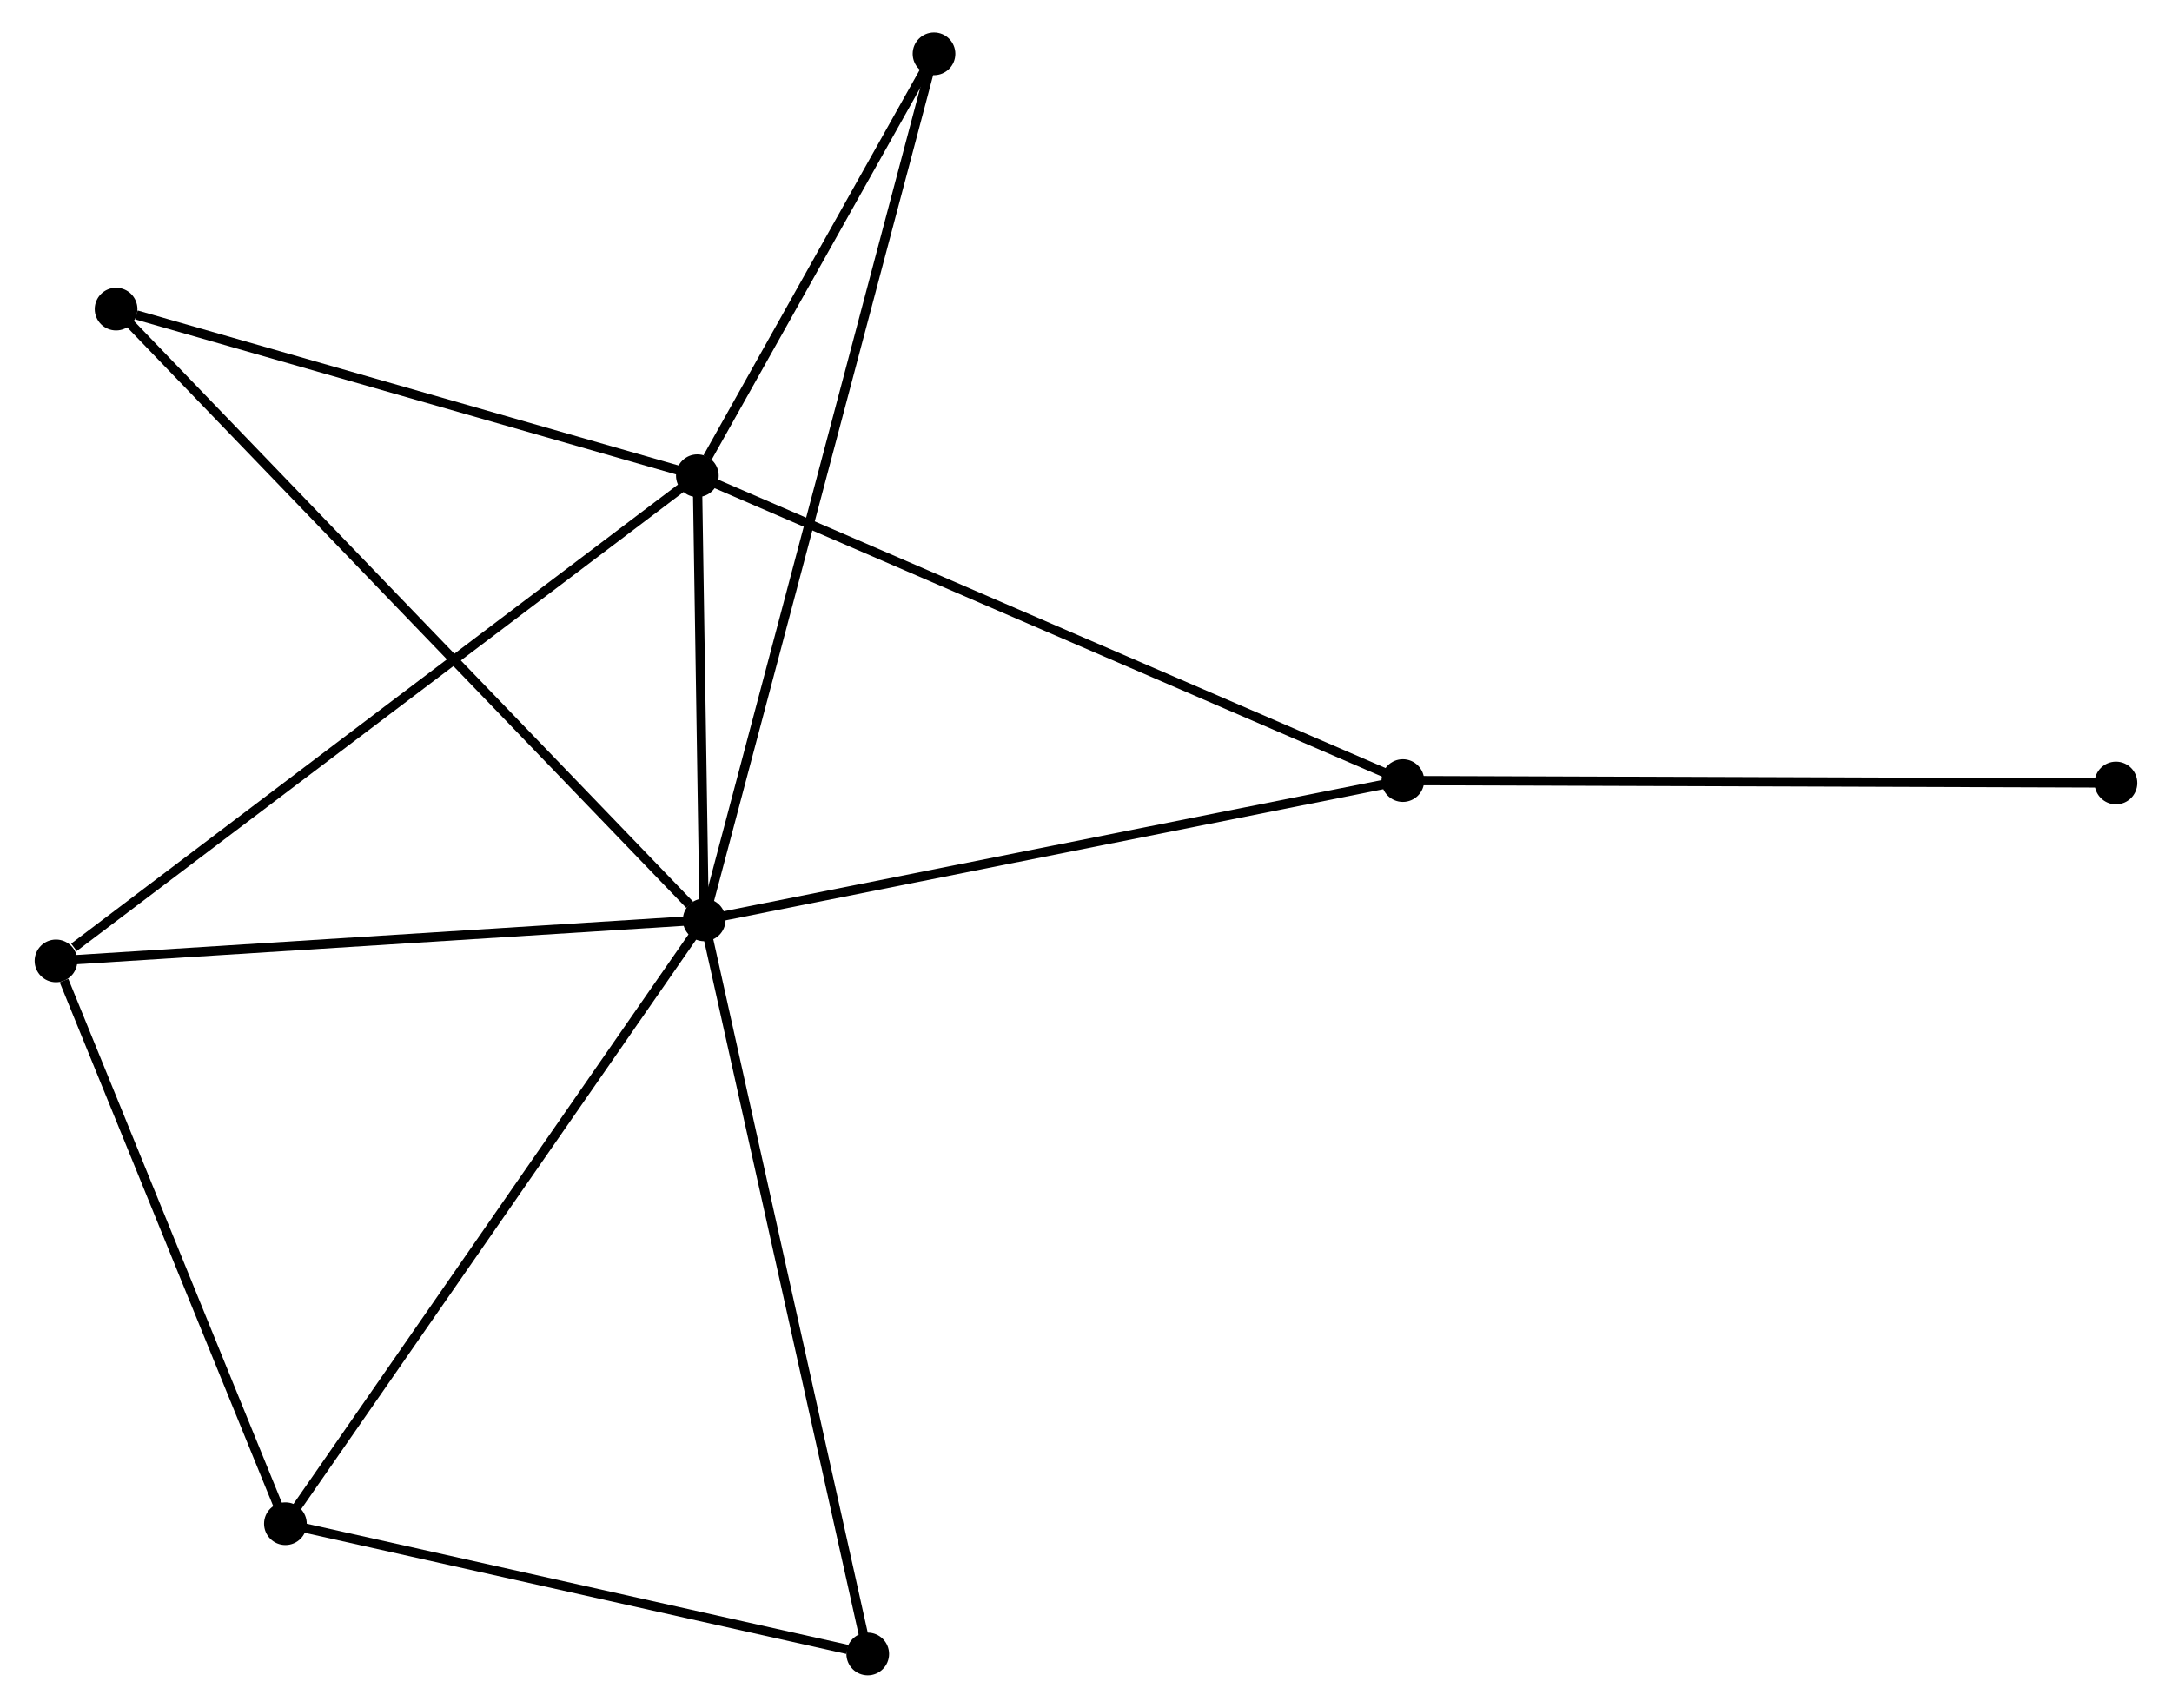 <?xml version="1.0" encoding="UTF-8" standalone="no"?>
<!DOCTYPE svg PUBLIC "-//W3C//DTD SVG 1.1//EN"
 "http://www.w3.org/Graphics/SVG/1.1/DTD/svg11.dtd">
<!-- Generated by graphviz version 2.36.0 (20140111.2315)
 -->
<!-- Title: %3 Pages: 1 -->
<svg width="234pt" height="184pt"
 viewBox="0.00 0.00 233.57 184.03" xmlns="http://www.w3.org/2000/svg" xmlns:xlink="http://www.w3.org/1999/xlink">
<g id="graph0" class="graph" transform="scale(1 1) rotate(0) translate(4 180.026)">
<title>%3</title>
<!-- 0 -->
<g id="node1" class="node"><title>0</title>
<ellipse fill="black" stroke="black" cx="71.647" cy="-80.904" rx="1.8" ry="1.8"/>
</g>
<!-- 1 -->
<g id="node2" class="node"><title>1</title>
<ellipse fill="black" stroke="black" cx="70.908" cy="-128.766" rx="1.8" ry="1.8"/>
</g>
<!-- 0&#45;&#45;1 -->
<g id="edge1" class="edge"><title>0&#45;&#45;1</title>
<path fill="none" stroke="black" d="M71.616,-82.96C71.494,-90.833 71.059,-119.003 70.939,-126.771"/>
</g>
<!-- 2 -->
<g id="node3" class="node"><title>2</title>
<ellipse fill="black" stroke="black" cx="26.519" cy="-15.837" rx="1.8" ry="1.8"/>
</g>
<!-- 0&#45;&#45;2 -->
<g id="edge2" class="edge"><title>0&#45;&#45;2</title>
<path fill="none" stroke="black" d="M70.532,-79.295C64.343,-70.372 34.266,-27.007 27.761,-17.628"/>
</g>
<!-- 3 -->
<g id="node4" class="node"><title>3</title>
<ellipse fill="black" stroke="black" cx="1.8" cy="-76.484" rx="1.8" ry="1.8"/>
</g>
<!-- 0&#45;&#45;3 -->
<g id="edge3" class="edge"><title>0&#45;&#45;3</title>
<path fill="none" stroke="black" d="M69.632,-80.776C59.433,-80.131 13.596,-77.23 3.691,-76.603"/>
</g>
<!-- 4 -->
<g id="node5" class="node"><title>4</title>
<ellipse fill="black" stroke="black" cx="146.926" cy="-95.914" rx="1.8" ry="1.8"/>
</g>
<!-- 0&#45;&#45;4 -->
<g id="edge4" class="edge"><title>0&#45;&#45;4</title>
<path fill="none" stroke="black" d="M73.508,-81.275C83.923,-83.352 134.885,-93.513 145.13,-95.556"/>
</g>
<!-- 5 -->
<g id="node6" class="node"><title>5</title>
<ellipse fill="black" stroke="black" cx="96.407" cy="-174.226" rx="1.8" ry="1.8"/>
</g>
<!-- 0&#45;&#45;5 -->
<g id="edge5" class="edge"><title>0&#45;&#45;5</title>
<path fill="none" stroke="black" d="M72.165,-82.853C75.387,-94.998 92.679,-160.174 95.893,-172.288"/>
</g>
<!-- 6 -->
<g id="node7" class="node"><title>6</title>
<ellipse fill="black" stroke="black" cx="8.274" cy="-146.718" rx="1.8" ry="1.8"/>
</g>
<!-- 0&#45;&#45;6 -->
<g id="edge6" class="edge"><title>0&#45;&#45;6</title>
<path fill="none" stroke="black" d="M70.081,-82.531C61.237,-91.715 17.661,-136.969 9.568,-145.374"/>
</g>
<!-- 7 -->
<g id="node8" class="node"><title>7</title>
<ellipse fill="black" stroke="black" cx="89.267" cy="-1.8" rx="1.8" ry="1.8"/>
</g>
<!-- 0&#45;&#45;7 -->
<g id="edge7" class="edge"><title>0&#45;&#45;7</title>
<path fill="none" stroke="black" d="M72.083,-78.948C74.521,-68.004 86.449,-14.452 88.847,-3.687"/>
</g>
<!-- 1&#45;&#45;3 -->
<g id="edge8" class="edge"><title>1&#45;&#45;3</title>
<path fill="none" stroke="black" d="M69.465,-127.674C60.626,-120.988 13.859,-85.606 3.734,-77.947"/>
</g>
<!-- 1&#45;&#45;4 -->
<g id="edge9" class="edge"><title>1&#45;&#45;4</title>
<path fill="none" stroke="black" d="M72.787,-127.954C83.305,-123.409 134.767,-101.168 145.112,-96.698"/>
</g>
<!-- 1&#45;&#45;5 -->
<g id="edge10" class="edge"><title>1&#45;&#45;5</title>
<path fill="none" stroke="black" d="M72.004,-130.72C76.198,-138.197 91.206,-164.953 95.344,-172.33"/>
</g>
<!-- 1&#45;&#45;6 -->
<g id="edge11" class="edge"><title>1&#45;&#45;6</title>
<path fill="none" stroke="black" d="M69.102,-129.284C60.115,-131.86 20.284,-143.276 10.466,-146.09"/>
</g>
<!-- 2&#45;&#45;3 -->
<g id="edge12" class="edge"><title>2&#45;&#45;3</title>
<path fill="none" stroke="black" d="M25.806,-17.587C22.259,-26.288 6.54,-64.855 2.665,-74.361"/>
</g>
<!-- 2&#45;&#45;7 -->
<g id="edge13" class="edge"><title>2&#45;&#45;7</title>
<path fill="none" stroke="black" d="M28.329,-15.432C37.331,-13.418 77.236,-4.492 87.071,-2.291"/>
</g>
<!-- 8 -->
<g id="node9" class="node"><title>8</title>
<ellipse fill="black" stroke="black" cx="223.766" cy="-95.654" rx="1.8" ry="1.8"/>
</g>
<!-- 4&#45;&#45;8 -->
<g id="edge14" class="edge"><title>4&#45;&#45;8</title>
<path fill="none" stroke="black" d="M148.825,-95.908C159.456,-95.872 211.476,-95.695 221.933,-95.66"/>
</g>
</g>
</svg>
